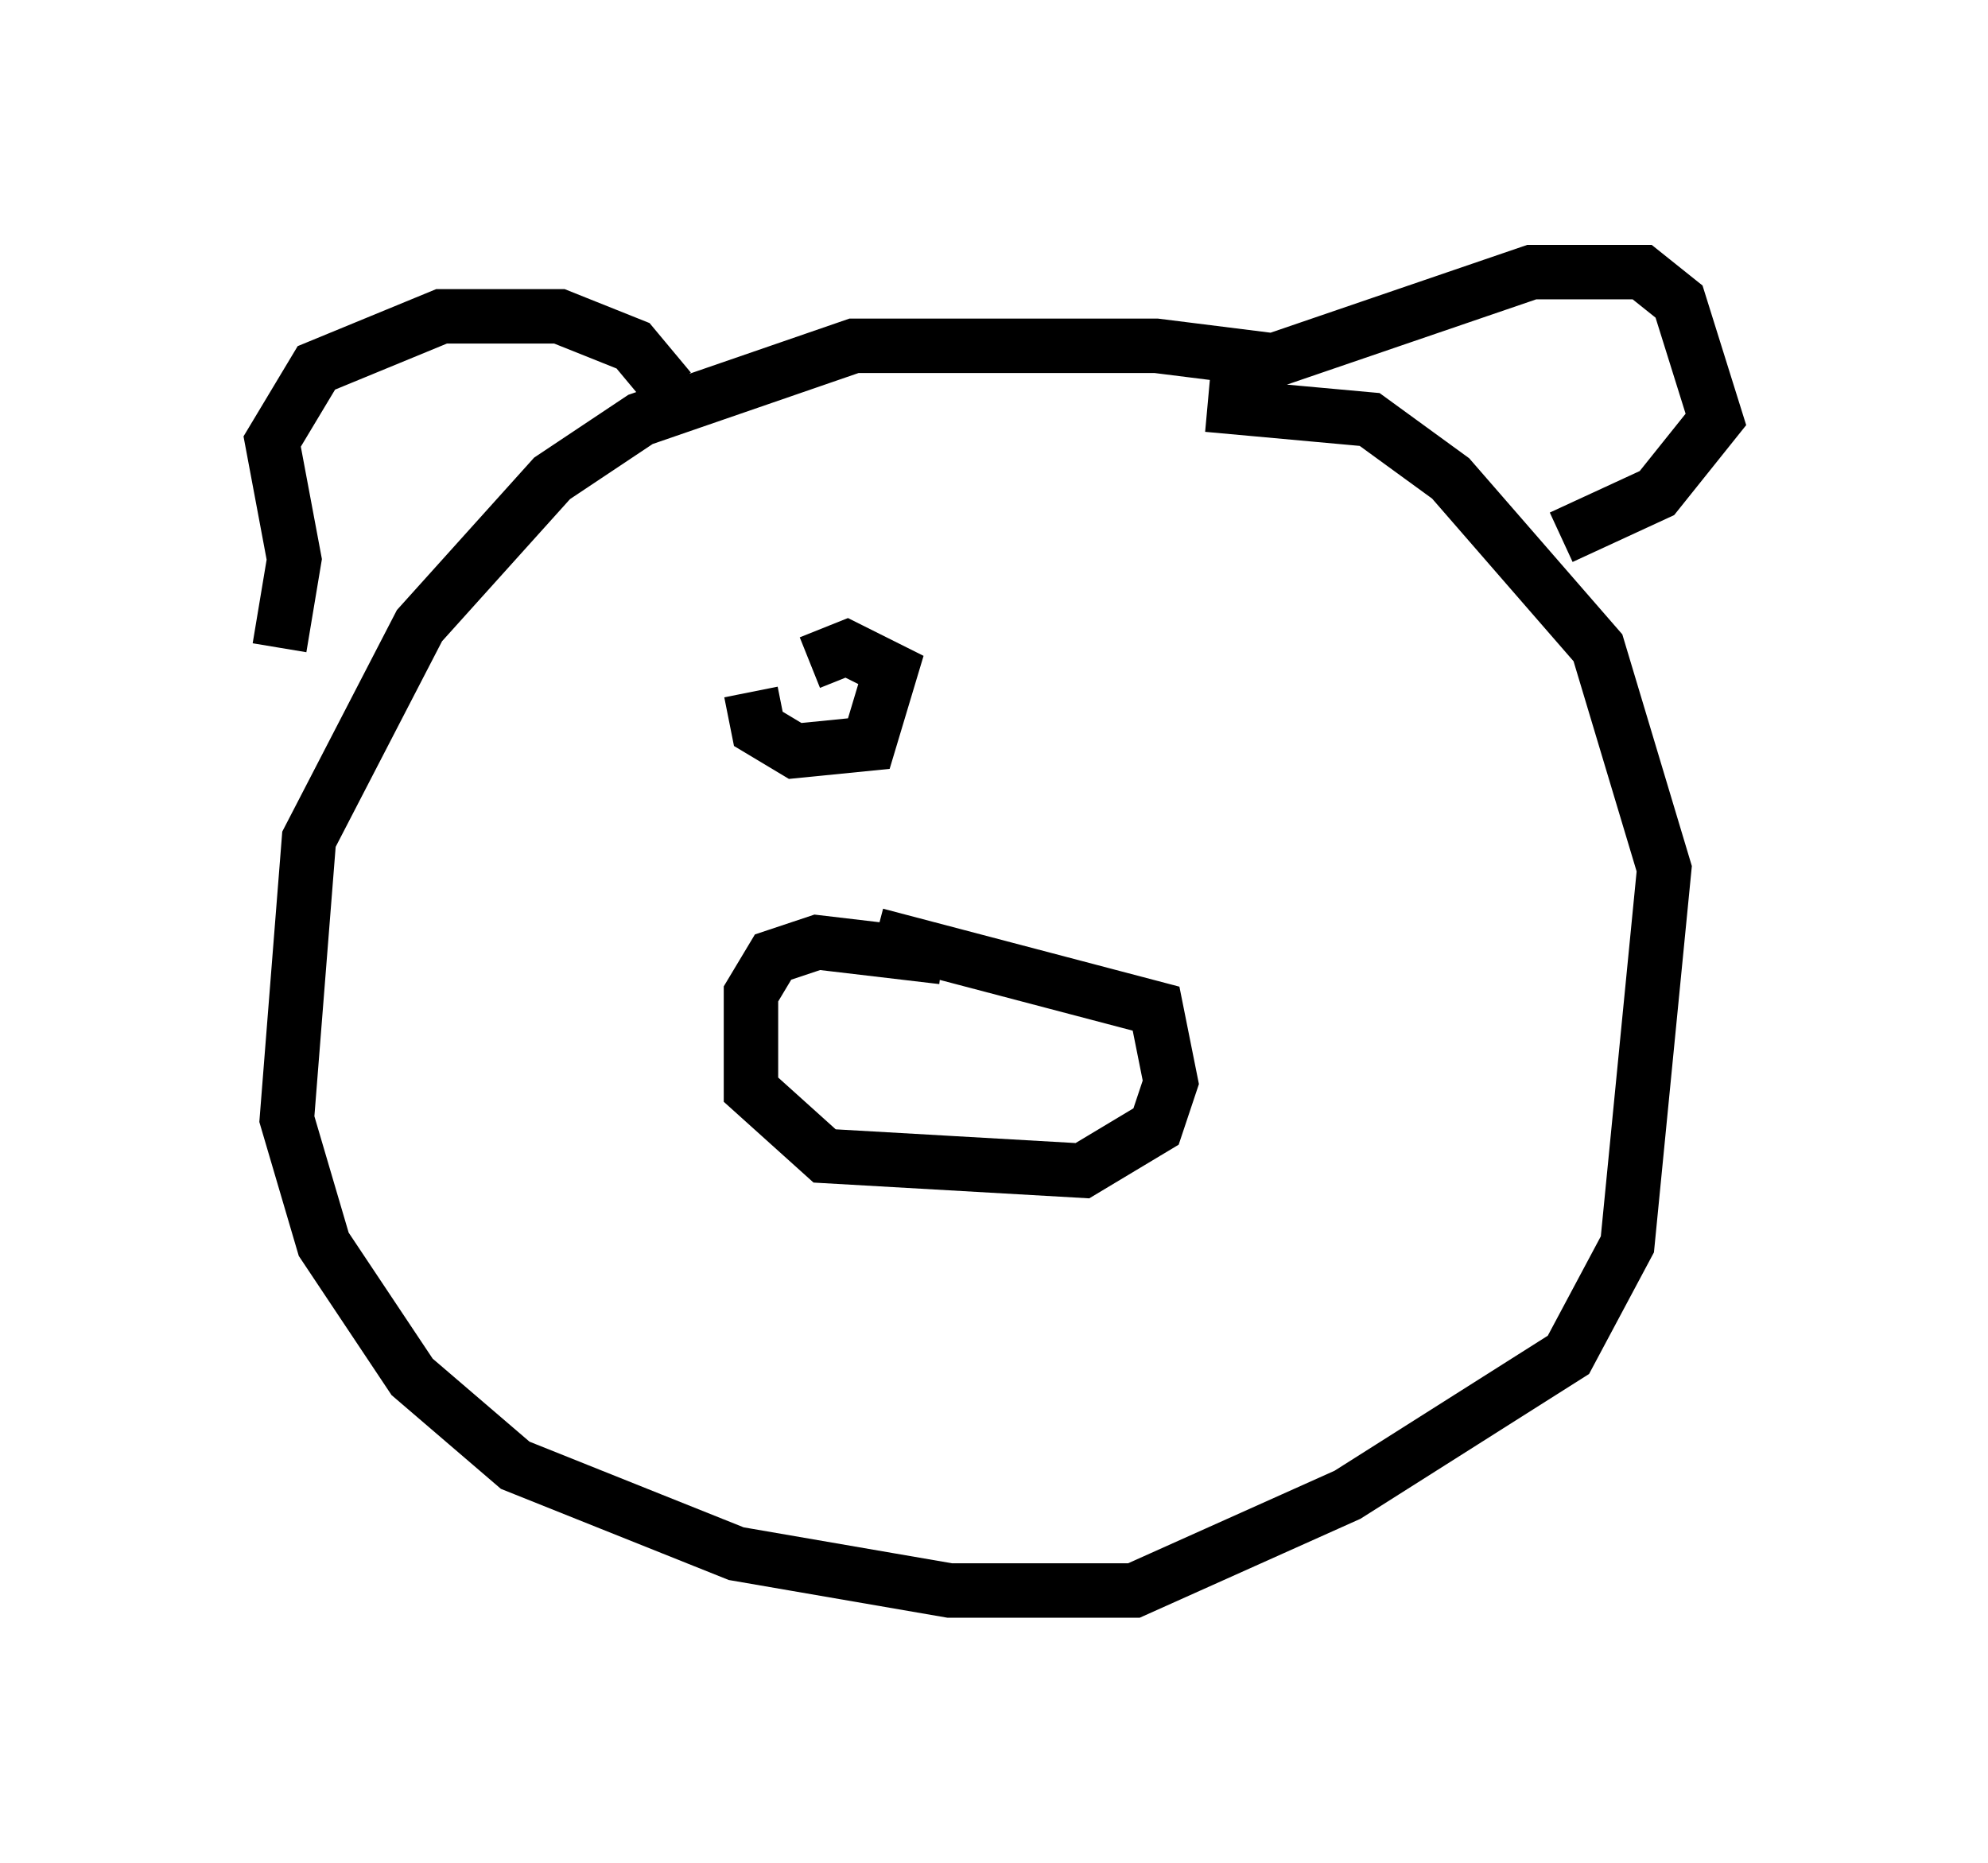 <?xml version="1.0" encoding="utf-8" ?>
<svg baseProfile="full" height="34.222" version="1.1" width="36.522" xmlns="http://www.w3.org/2000/svg" xmlns:ev="http://www.w3.org/2001/xml-events" xmlns:xlink="http://www.w3.org/1999/xlink"><defs /><rect fill="white" height="34.222" width="36.522" x="0" y="0" /><path d="M25.703, 7.571 m-2.3, -0.947 l-2.165, -0.271 -5.548, 0.0 l-3.924, 1.353 -1.624, 1.083 l-2.436, 2.706 -2.03, 3.924 l-0.406, 5.142 0.677, 2.3 l1.624, 2.436 1.894, 1.624 l4.059, 1.624 3.924, 0.677 l3.383, 0.0 3.924, -1.759 l4.059, -2.571 1.083, -2.03 l0.677, -6.901 -1.218, -4.059 l-2.706, -3.112 -1.488, -1.083 l-2.977, -0.271 m-17.05, 4.465 l0.271, -1.624 -0.406, -2.165 l0.812, -1.353 2.3, -0.947 l2.165, 0.0 1.353, 0.541 l0.677, 0.812 m10.69, -0.406 l5.142, -1.759 2.03, 0.0 l0.677, 0.541 0.677, 2.165 l-1.083, 1.353 -1.759, 0.812 m-11.367, 7.713 l-2.3, -0.271 -0.812, 0.271 l-0.406, 0.677 0.0, 1.759 l1.353, 1.218 4.736, 0.271 l1.353, -0.812 0.271, -0.812 l-0.271, -1.353 -5.142, -1.353 m-2.3, -4.465 l0.135, 0.677 0.677, 0.406 l1.353, -0.135 0.406, -1.353 l-0.812, -0.406 -0.677, 0.271 m7.984, 0.135 " fill="none" stroke="black" stroke-width="1" /></svg>